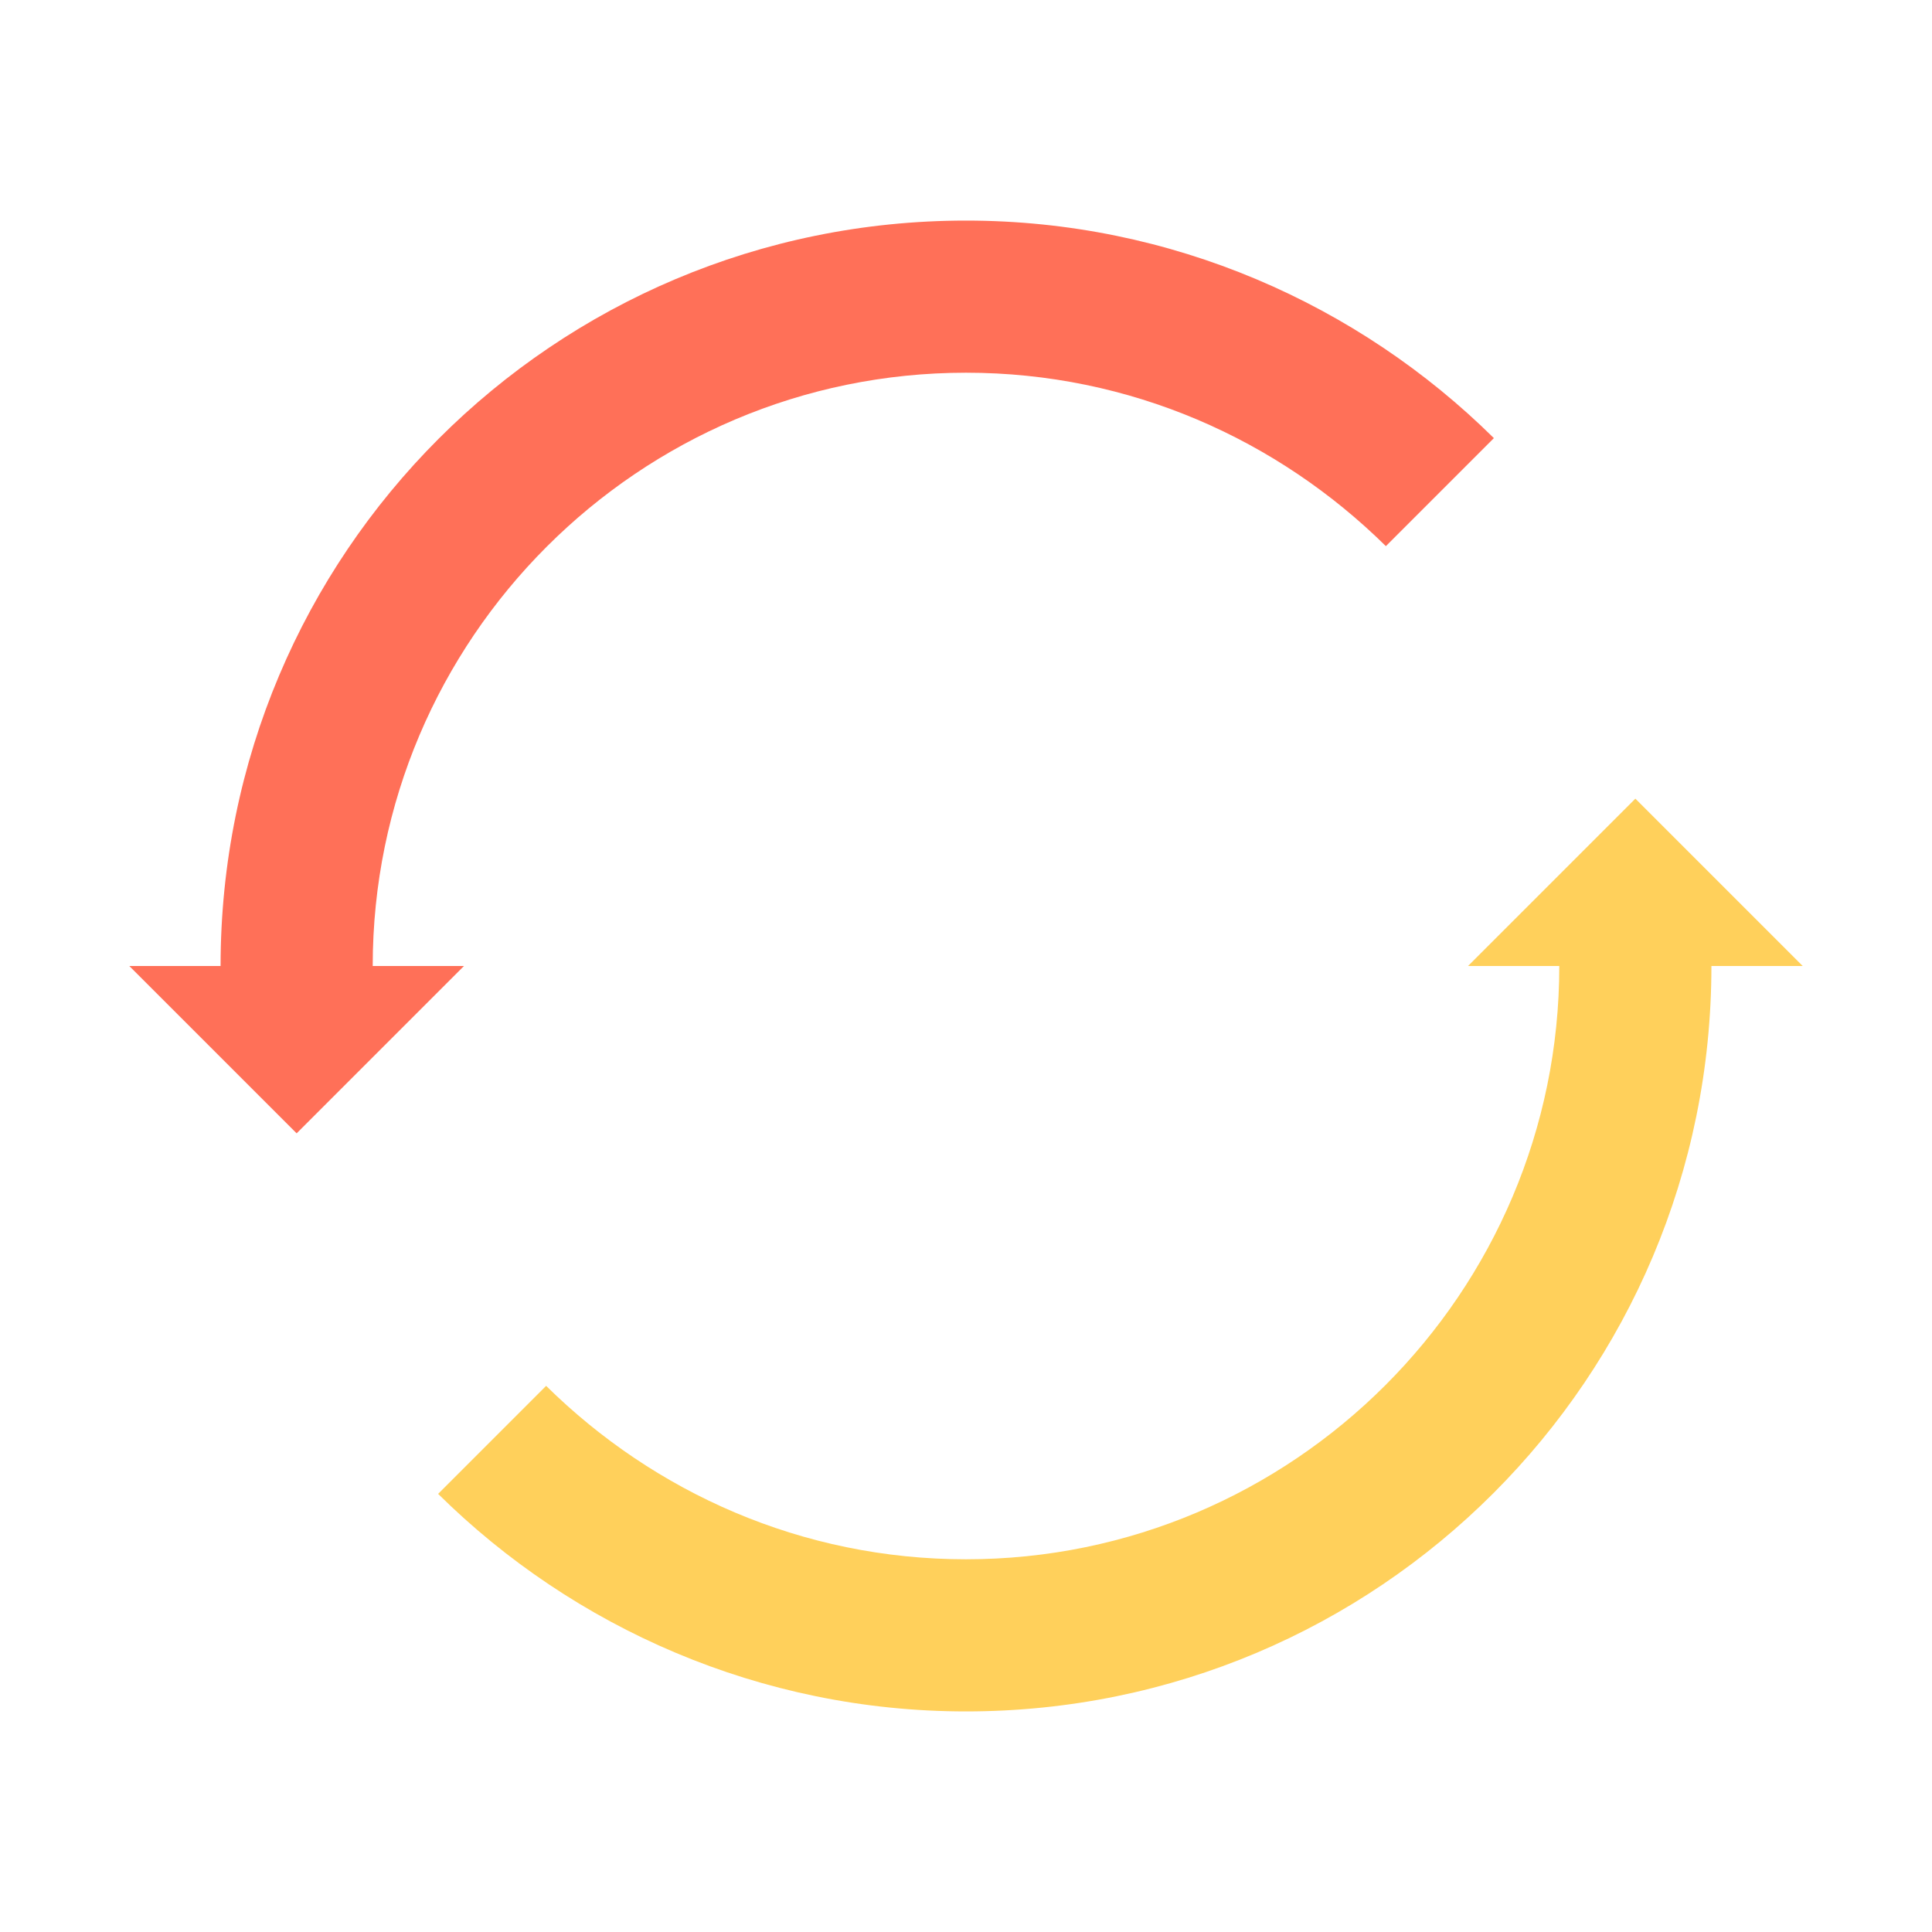 <svg version="1.1" xmlns="http://www.w3.org/2000/svg" xmlns:xlink="http://www.w3.org/1999/xlink" style="" xml:space="preserve" width="508" height="508"><rect id="backgroundrect" width="100%" height="100%" x="0" y="0" fill="none" stroke="none"/>




















<g class="currentLayer" style=""><title>Layer 1</title><path style="fill:#FF7058;" d="M98,254c0-86,70-156,156-156c43.2,0,82,17.6,110.4,45.6l28.4-28.4C357.2,80,308,58,254,58  C145.6,58,58,145.6,58,254H34l44,44l44-44H98z" id="svg_3"/><path style="fill:#FFD05B;" d="M430,210l-44,44h24c0,86-70,156-156,156c-43.2,0-82-17.6-110.4-45.6l-28.4,28.4  C150.8,428,200,450,254,450c108.4,0,196-87.6,196-196h24L430,210z" id="svg_4"/><g id="svg_6">
</g><g id="svg_7">
</g><g id="svg_8">
</g><g id="svg_9">
</g><g id="svg_10">
</g><g id="svg_11">
</g><g id="svg_12">
</g><g id="svg_13">
</g><g id="svg_14">
</g><g id="svg_15">
</g><g id="svg_16">
</g><g id="svg_17">
</g><g id="svg_18">
</g><g id="svg_19">
</g><g id="svg_20">
</g></g></svg>